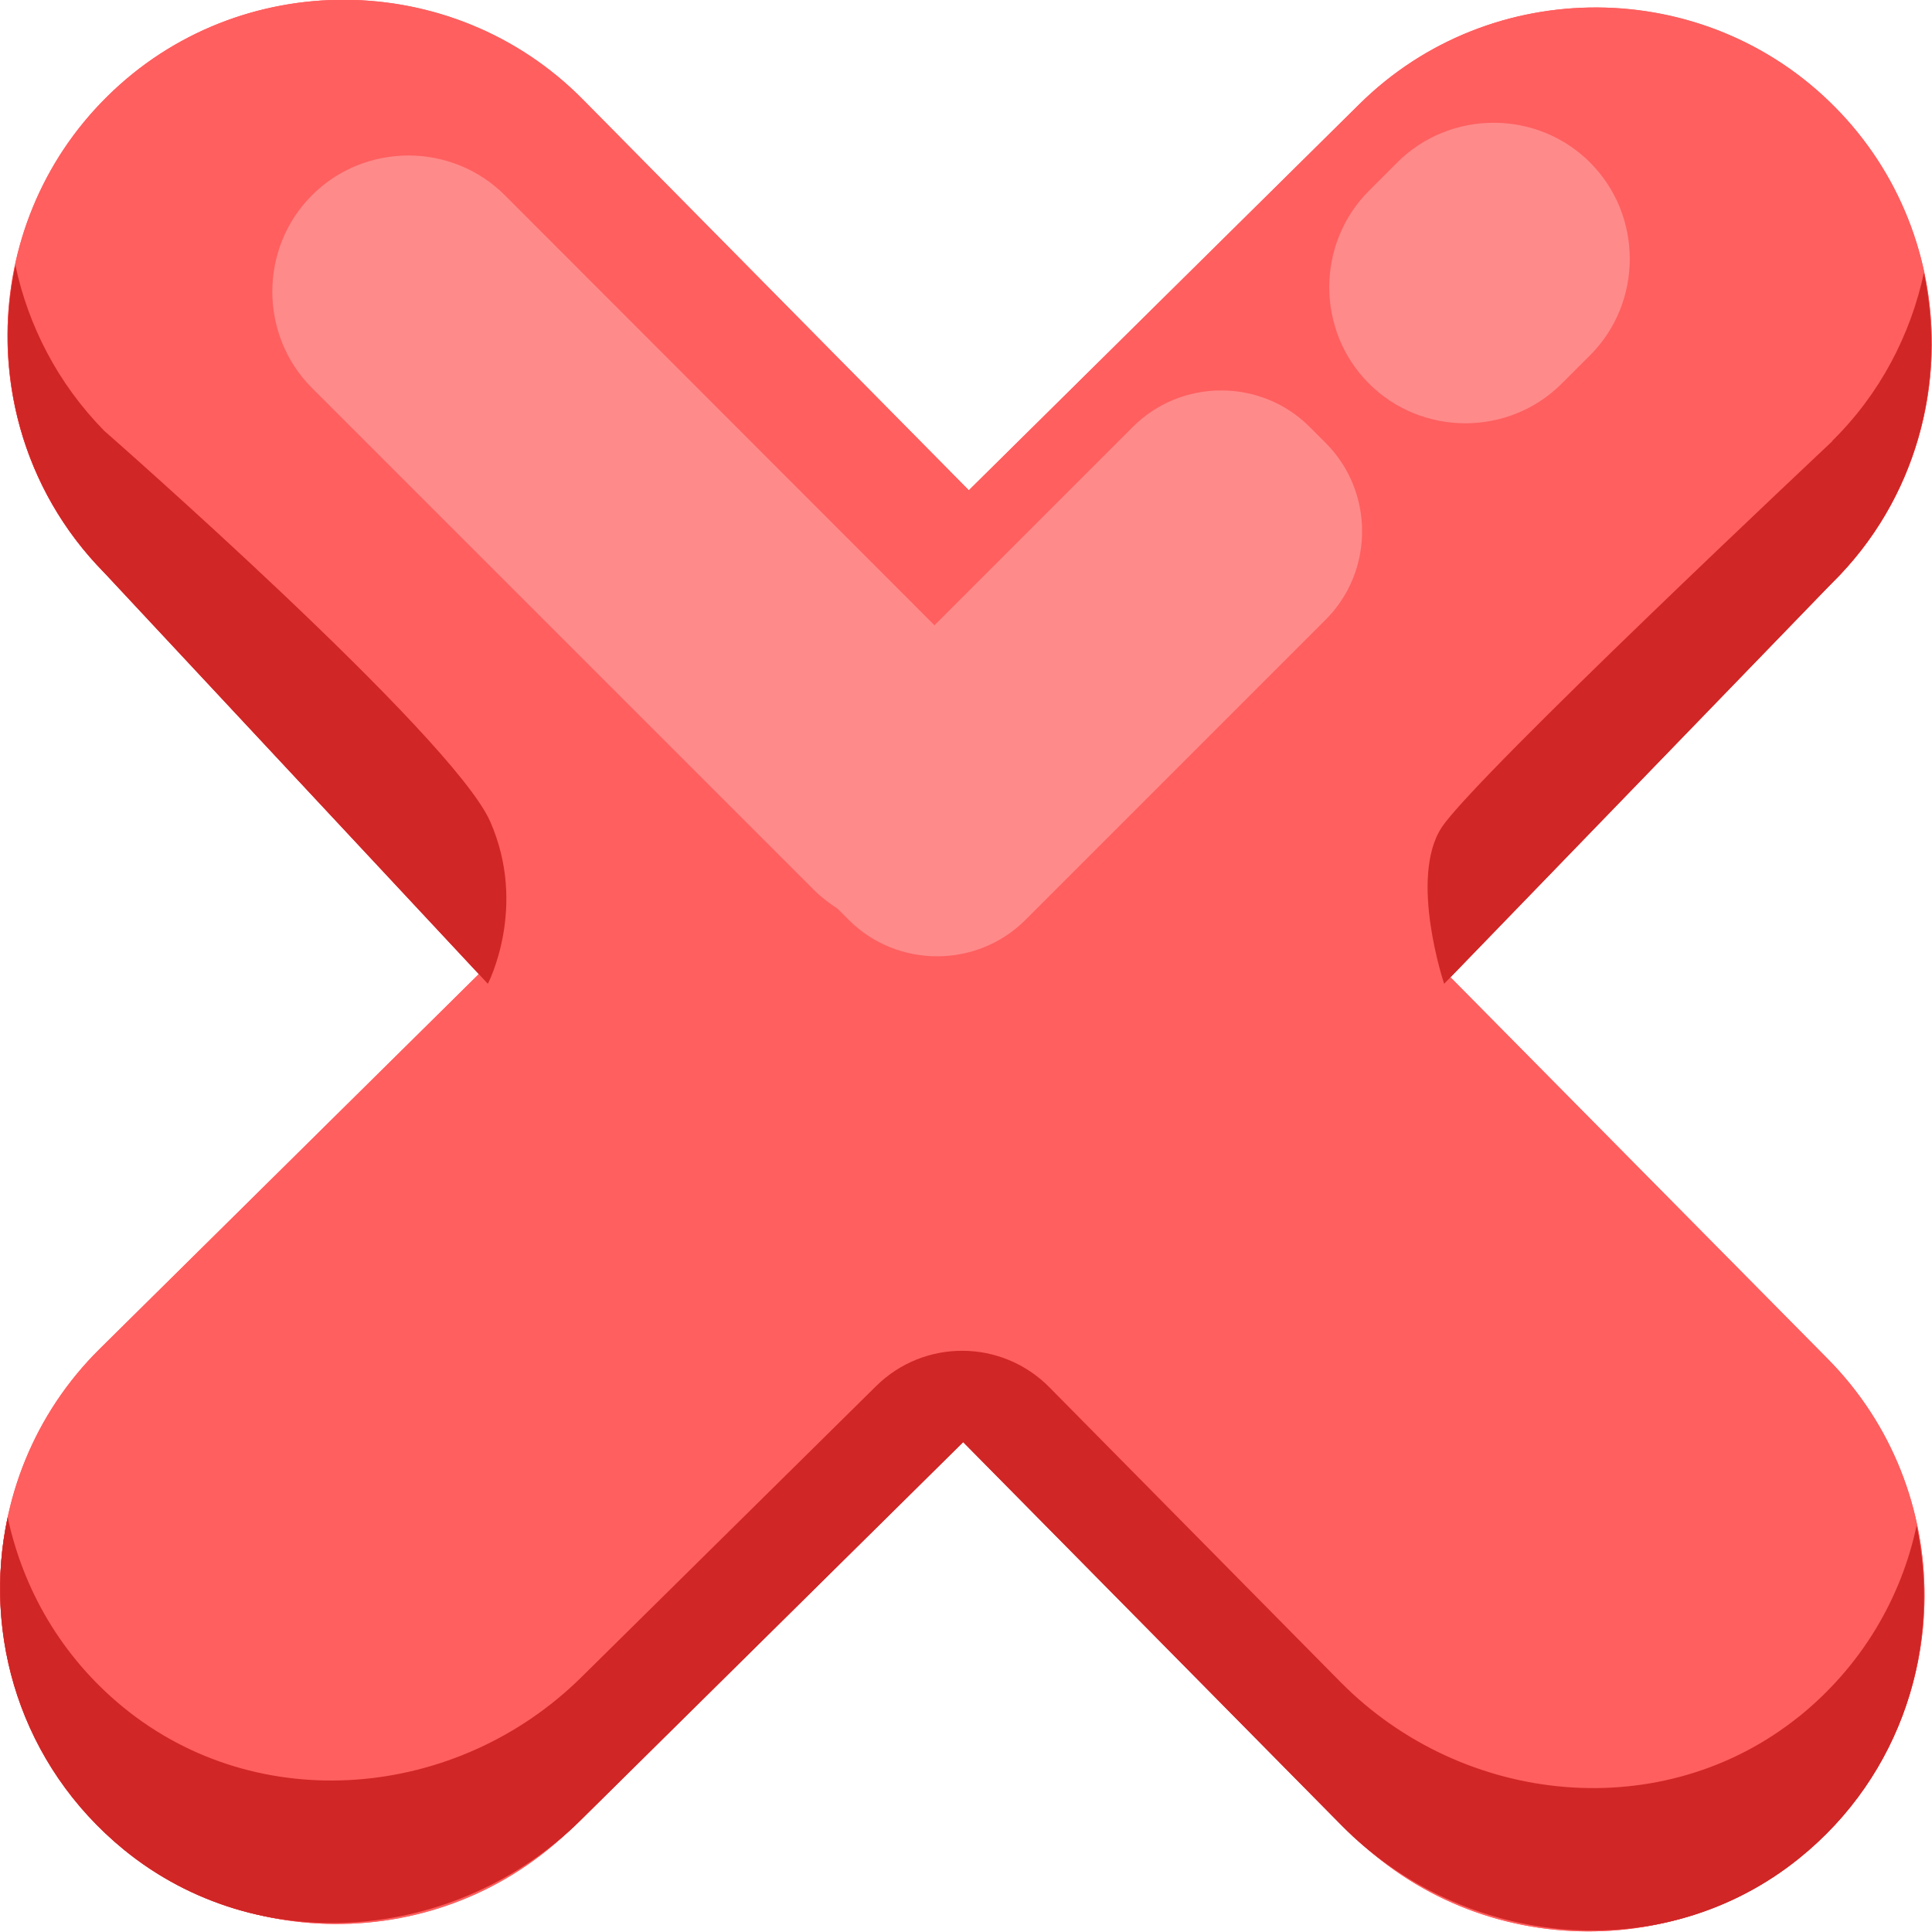 <?xml version="1.0" encoding="UTF-8"?><svg id="Layer_2" xmlns="http://www.w3.org/2000/svg" viewBox="0 0 47.8 47.8"><defs><style>.cls-1{fill:#ff8a8a;}.cls-2{fill:#ff5f5f;}.cls-3{fill:#d12626;}</style></defs><g id="Layer_1-2"><path class="cls-2" d="M35.67,23.97l9.66-9.55c3.26-3.22,3.29-8.52.07-11.77h0c-3.22-3.26-8.52-3.29-11.77-.07l-9.66,9.55L14.42,2.46c-3.22-3.26-8.52-3.29-11.77-.07-3.26,3.22-3.29,8.52-.07,11.77l9.55,9.66-9.66,9.55c-3.26,3.22-3.29,8.52-.07,11.77s8.52,3.29,11.77.07l9.66-9.55,9.55,9.66c3.22,3.26,8.52,3.29,11.77.07,3.26-3.22,3.29-8.52.07-11.77l-9.55-9.66Z"/><path class="cls-3" d="M12.07,24.34s.99-1.89.06-4.01S2.58,10.66,2.58,10.66c-1.15-1.17-1.88-2.6-2.2-4.1-.57,2.66.16,5.54,2.2,7.61l9.49,10.17Z"/><path class="cls-3" d="M45.33,10.92s-8.84,8.3-9.66,9.55.06,3.87.06,3.87l9.6-9.92c2.09-2.06,2.84-4.98,2.27-7.67-.33,1.53-1.08,2.99-2.27,4.16Z"/><path class="cls-3" d="M44.52,42.46c-3.37,2.72-8.31,2.23-11.35-.84l-7.21-7.3c-1.18-1.19-3.09-1.2-4.28-.03l-7.3,7.21c-3.07,3.03-7.99,3.47-11.33.74-1.54-1.26-2.48-2.93-2.86-4.7-.63,2.93.32,6.13,2.87,8.22,3.33,2.72,8.23,2.31,11.29-.71l9.48-9.37,9.36,9.48c3.03,3.07,7.96,3.53,11.32.82,2.57-2.07,3.53-5.29,2.91-8.24-.38,1.79-1.35,3.47-2.91,4.73Z"/><path class="cls-1" d="M39.34,4.02c-1.31-1.31-3.46-1.31-4.77,0l-.7.7c-1.31,1.31-1.31,3.46,0,4.77,1.31,1.31,3.46,1.31,4.77,0l.7-.7c1.31-1.31,1.31-3.46,0-4.77Z"/><path class="cls-1" d="M32.4,10.56c-1.2-1.2-3.17-1.2-4.37,0l-4.91,4.91L12.49,4.83c-1.31-1.31-3.46-1.31-4.77,0s-1.31,3.46,0,4.77l12.42,12.42c.18.18.38.33.58.46l.28.28c1.2,1.2,3.17,1.2,4.37,0l7.43-7.43c1.2-1.2,1.2-3.17,0-4.37l-.4-.4Z"/><path class="cls-2" d="M35.67,23.97l9.66-9.55c3.26-3.22,3.29-8.52.07-11.77h0c-3.22-3.26-8.52-3.29-11.77-.07l-9.66,9.55L14.42,2.46c-3.22-3.26-8.52-3.29-11.77-.07-3.26,3.22-3.29,8.52-.07,11.77l9.55,9.66-9.66,9.55c-3.26,3.22-3.29,8.52-.07,11.77s8.52,3.29,11.77.07l9.66-9.55,9.55,9.66c3.22,3.26,8.52,3.29,11.77.07,3.26-3.22,3.29-8.52.07-11.77l-9.55-9.66Z"/><path class="cls-3" d="M12.07,24.34s.99-1.89.06-4.01S2.58,10.66,2.58,10.66c-1.15-1.17-1.88-2.6-2.2-4.1-.57,2.66.16,5.54,2.2,7.61l9.49,10.17Z"/><path class="cls-3" d="M45.33,10.92s-8.84,8.3-9.66,9.55.06,3.87.06,3.87l9.6-9.92c2.09-2.06,2.84-4.98,2.27-7.67-.33,1.53-1.08,2.99-2.27,4.16Z"/><path class="cls-3" d="M44.52,42.46c-3.37,2.72-8.31,2.23-11.35-.84l-7.21-7.3c-1.18-1.19-3.09-1.2-4.28-.03l-7.3,7.21c-3.07,3.03-7.99,3.47-11.33.74-1.54-1.26-2.48-2.93-2.86-4.7-.63,2.93.32,6.13,2.87,8.22,3.33,2.72,8.23,2.31,11.29-.71l9.48-9.37,9.36,9.48c3.03,3.07,7.96,3.53,11.32.82,2.57-2.07,3.53-5.29,2.91-8.24-.38,1.79-1.35,3.47-2.91,4.73Z"/><path class="cls-1" d="M39.34,4.02c-1.31-1.31-3.46-1.31-4.77,0l-.7.7c-1.31,1.31-1.31,3.46,0,4.77,1.31,1.31,3.46,1.31,4.77,0l.7-.7c1.31-1.31,1.31-3.46,0-4.77Z"/><path class="cls-1" d="M32.4,10.56c-1.2-1.2-3.17-1.2-4.37,0l-4.91,4.91L12.49,4.83c-1.31-1.31-3.46-1.31-4.77,0s-1.31,3.46,0,4.77l12.42,12.42c.18.18.38.33.58.46l.28.28c1.2,1.2,3.17,1.2,4.37,0l7.43-7.43c1.2-1.2,1.2-3.17,0-4.37l-.4-.4Z"/></g></svg>
